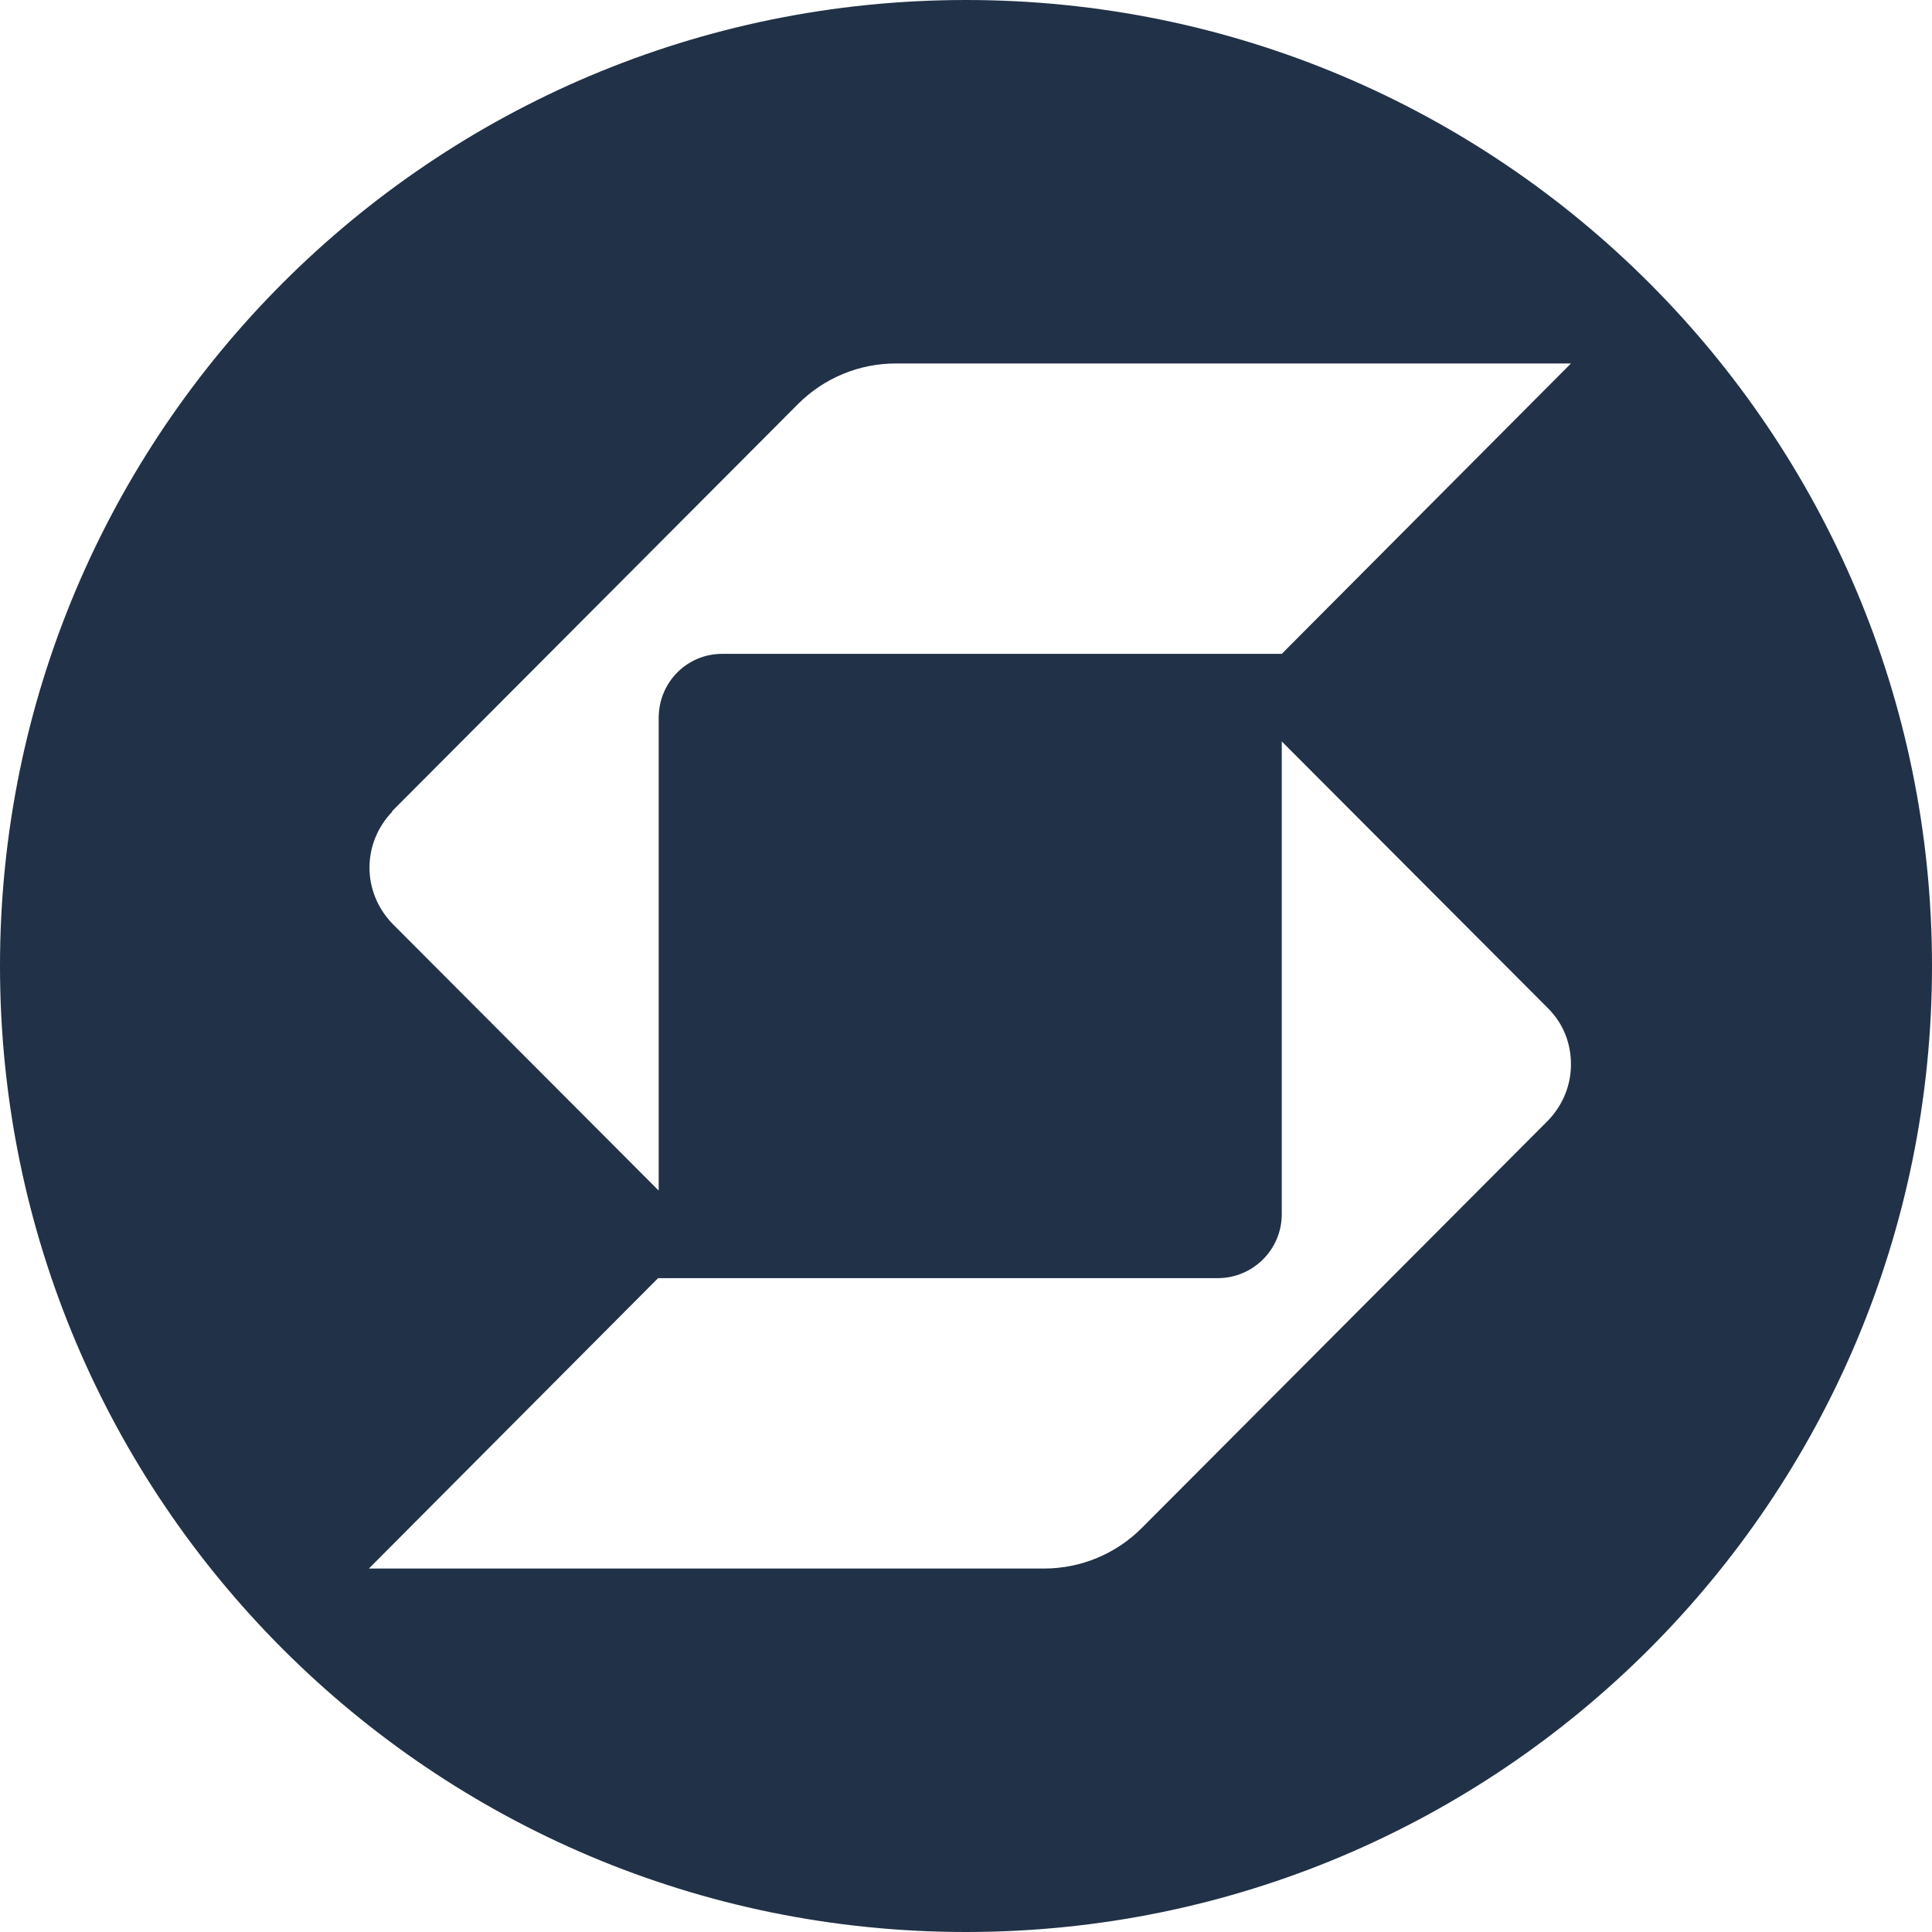 <svg width="32" height="32" viewBox="0 0 32 32" fill="none" xmlns="http://www.w3.org/2000/svg">
  <path d="M16 0C7.16 0 0 7.16 0 16C0 24.84 7.16 32 16 32C24.84 32 32 24.84 32 16C32 7.16 24.84 0 16 0ZM6.49 13.44L13.22 6.69C13.65 6.26 14.23 6.02 14.84 6.02H26.02L21.23 10.83H11.96C11.38 10.83 10.91 11.3 10.91 11.89V19.72L6.5 15.3C6.25 15.04 6.12 14.71 6.12 14.37C6.12 14.03 6.25 13.7 6.5 13.44H6.49ZM25.64 18.56L18.91 25.31C18.48 25.74 17.9 25.98 17.29 25.98H6.11L10.9 21.17H20.17C20.75 21.17 21.23 20.7 21.23 20.11V12.28L25.64 16.7C25.9 16.96 26.02 17.29 26.02 17.63C26.02 17.97 25.89 18.3 25.64 18.56Z" fill="#213147"/>
</svg>
